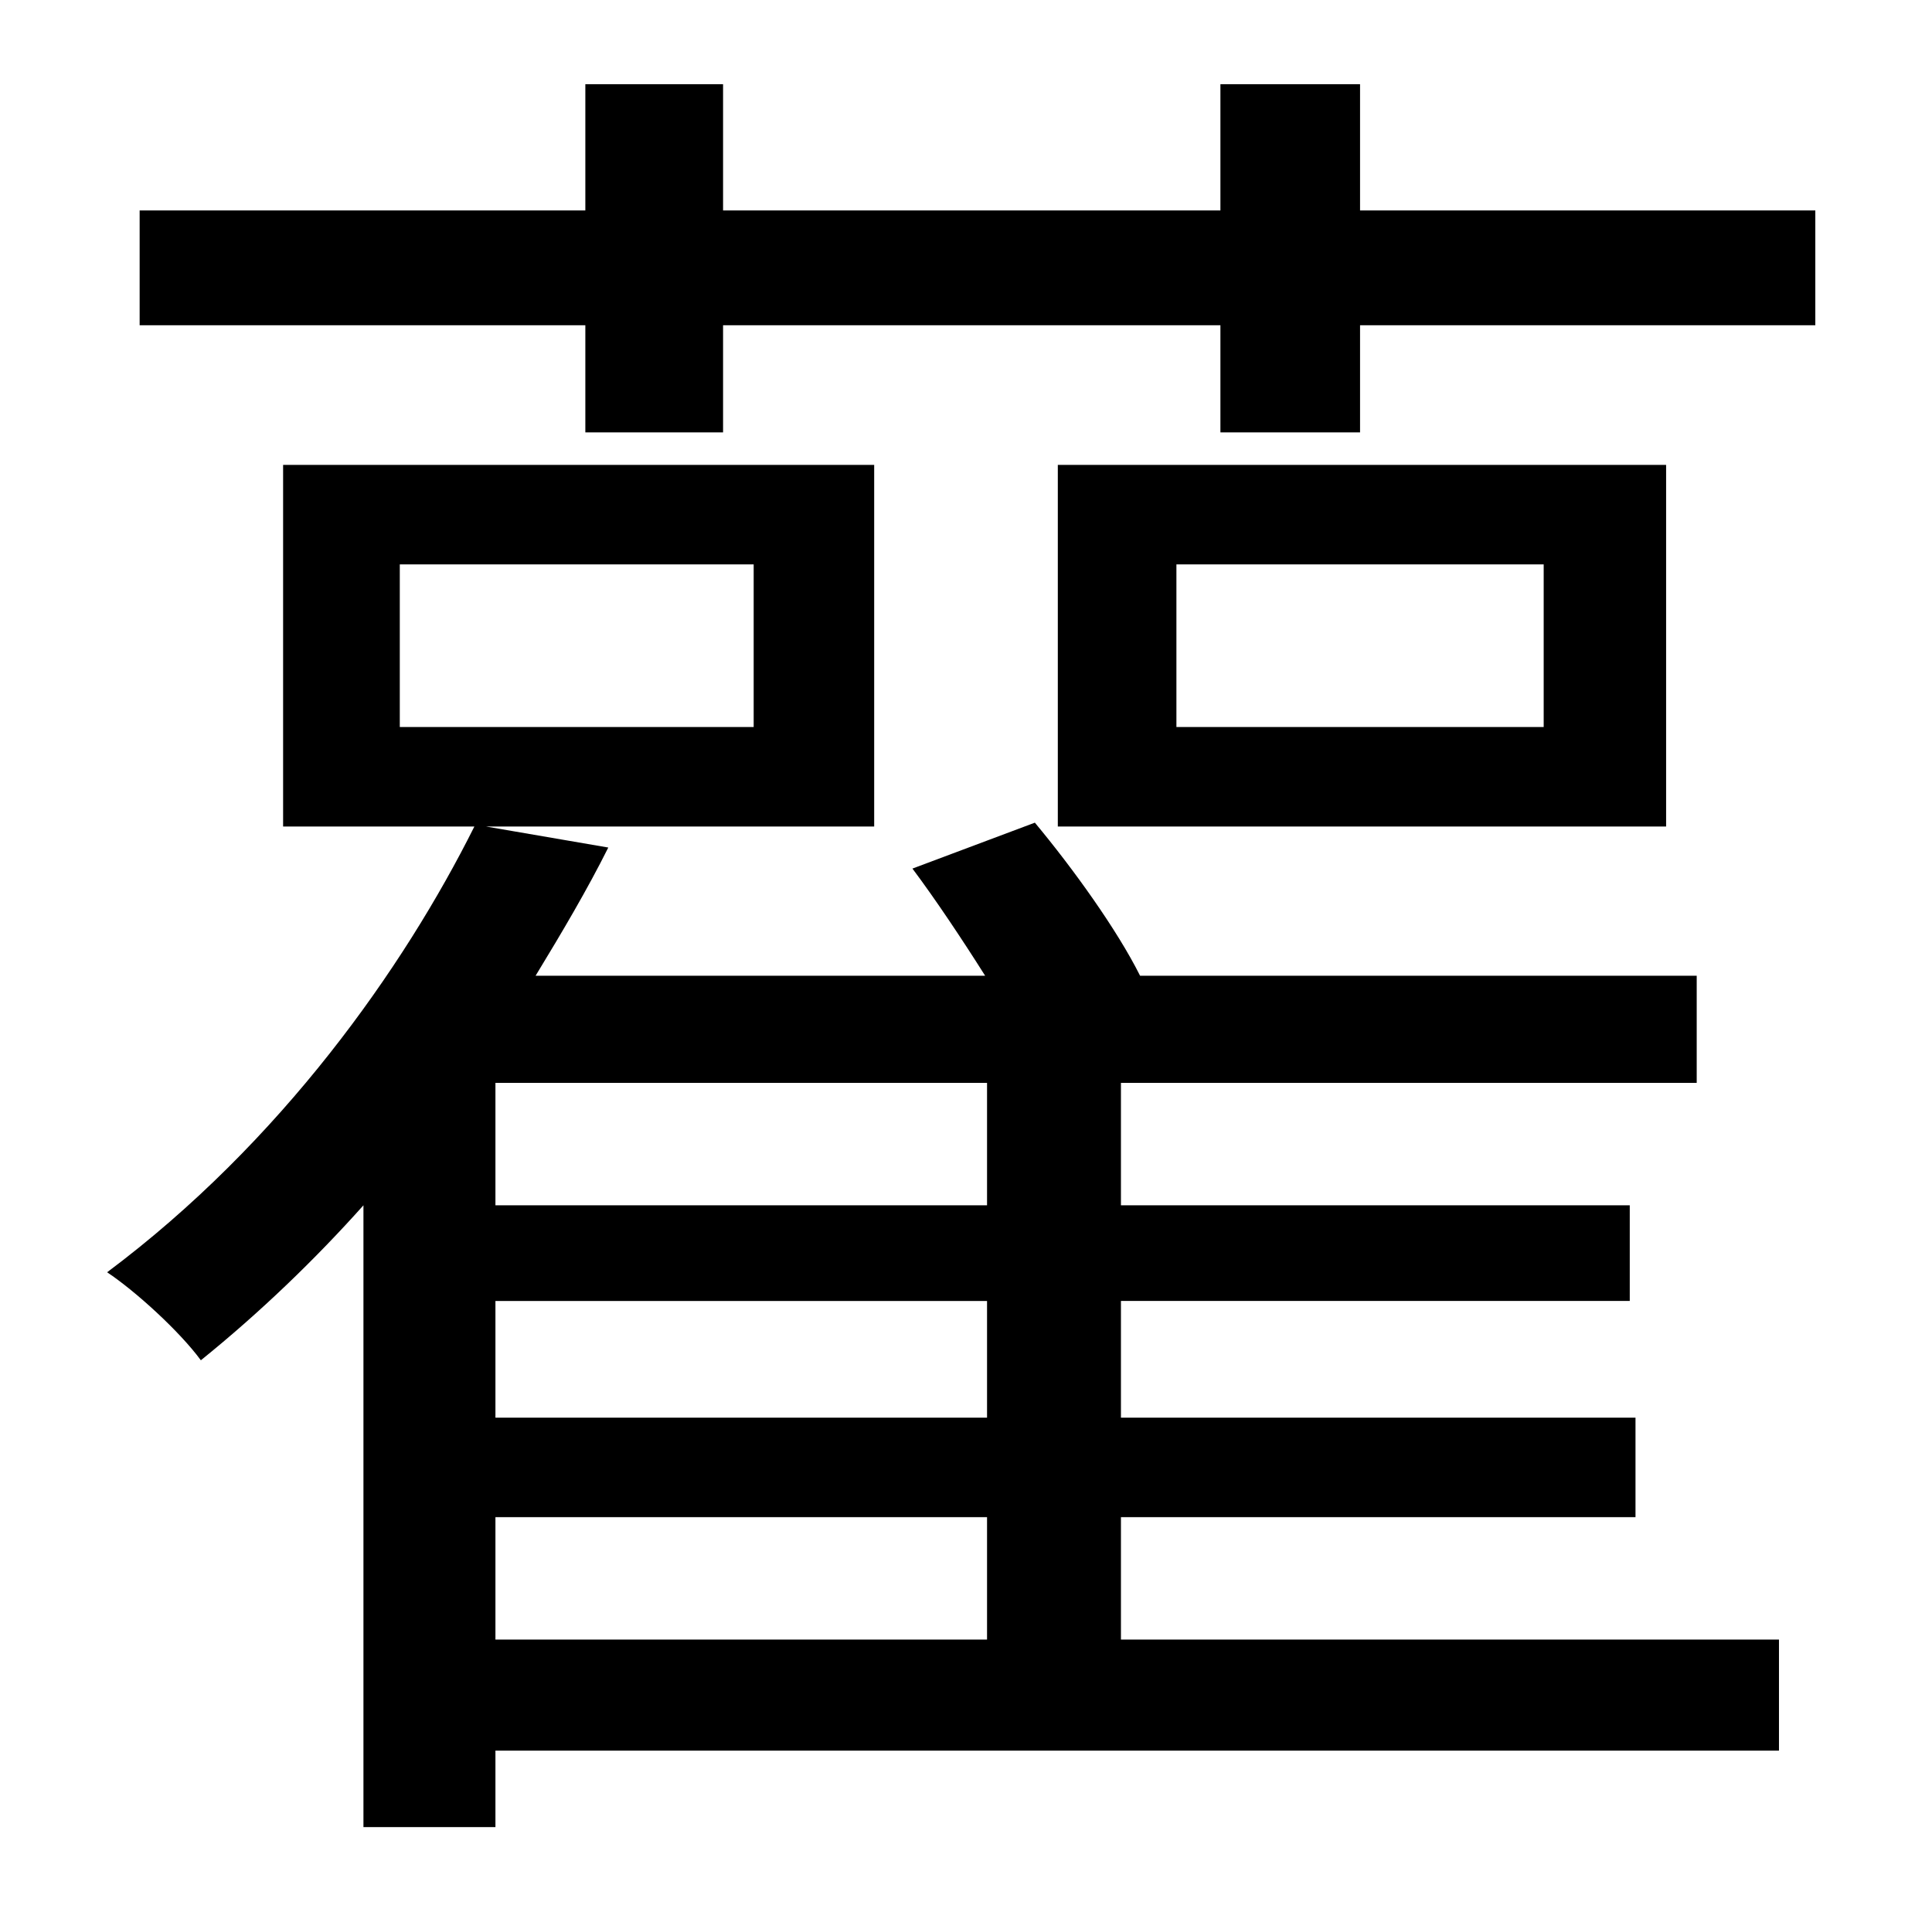 <?xml version="1.0" standalone="no"?>
<!DOCTYPE svg PUBLIC "-//W3C//DTD SVG 1.1//EN" "http://www.w3.org/Graphics/SVG/1.1/DTD/svg11.dtd" >
<svg xmlns="http://www.w3.org/2000/svg" xmlns:xlink="http://www.w3.org/1999/xlink" version="1.1" viewBox="-10 0 1010 1000">
   <path fill="currentColor"
d="M249 793v64h257v-64h-257zM506 630v-64h-257v64h257zM506 741v-61h-257v61h257zM199 295v85h185v-85h-185zM576 793v64h344v58h-671v40h-69v-325c-25 28 -54 56 -85 81c-11 -15 -34 -36 -49 -46c91 -68 155 -159 192 -233h-100v-189h309v189h-203l64 11
c-11 22 -24 44 -38 67h235c-12 -19 -26 -40 -38 -56l64 -24c20 24 43 56 55 80h291v56h-301v64h266v50h-266v61h269v52h-269zM797 380v-85h-192v85h192zM543 243h318v189h-318v-189zM701 110h238v60h-238v56h-73v-56h-260v56h-72v-56h-233v-60h233v-66h72v66h260v-66h73v66z
" />
</svg>
